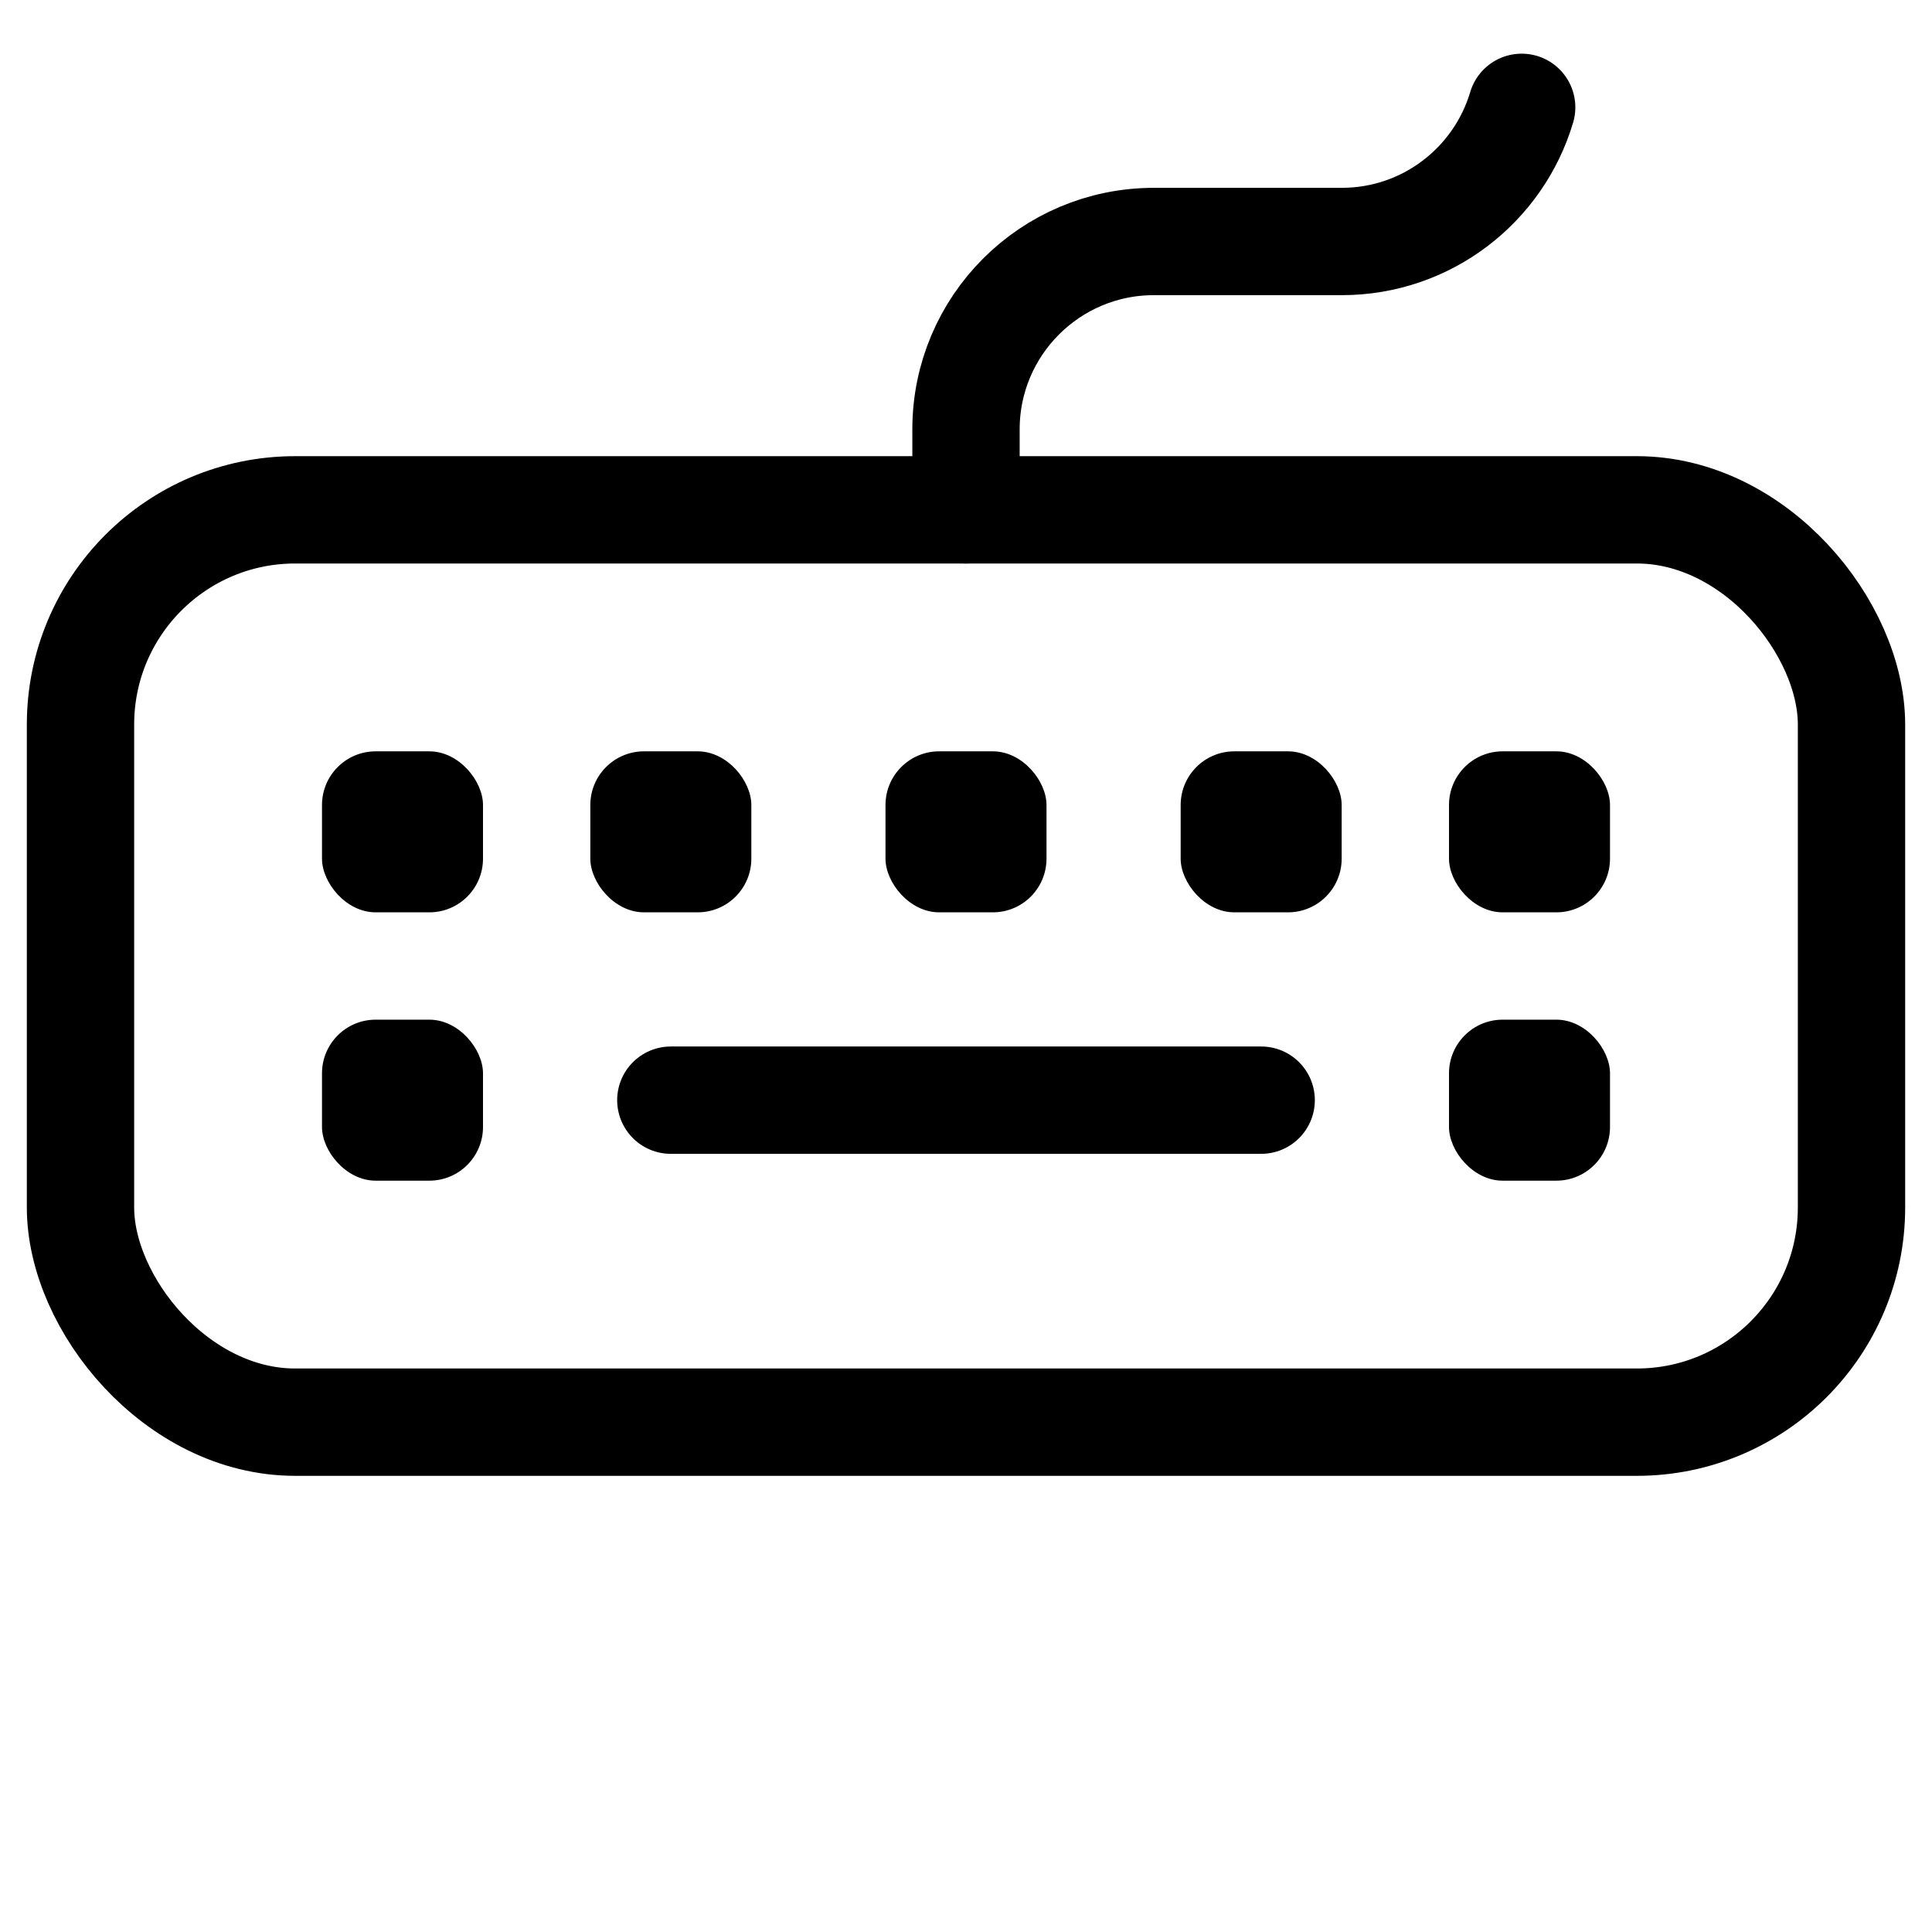 <svg xmlns="http://www.w3.org/2000/svg" height="18" width="18" viewBox="0 0 18 18"><title>keyboard cable</title><g fill="none" stroke="currentColor" class="nc-icon-wrapper"><path d="M9,4.75v-.75c0-.966,.784-1.75,1.75-1.75h1.75c.793,0,1.462-.527,1.677-1.25" stroke="currentColor" stroke-linecap="round" stroke-linejoin="round"></path><rect x=".75" y="4.75" width="16.5" height="8.5" rx="2" ry="2" stroke-linecap="round" stroke-linejoin="round"></rect><line x1="11.75" y1="10.25" x2="6.25" y2="10.25" stroke="currentColor" stroke-linecap="round" stroke-linejoin="round"></line><rect x="3" y="7" width="1.5" height="1.5" rx=".5" ry=".5" stroke="none" fill="currentColor"></rect><rect x="3" y="9.5" width="1.5" height="1.5" rx=".5" ry=".5" stroke="none" fill="currentColor"></rect><rect x="5.5" y="7" width="1.5" height="1.5" rx=".5" ry=".5" stroke="none" fill="currentColor"></rect><rect x="8.25" y="7" width="1.5" height="1.5" rx=".5" ry=".5" stroke="none" fill="currentColor"></rect><rect x="13.5" y="7" width="1.5" height="1.5" rx=".5" ry=".5" stroke="none" fill="currentColor"></rect><rect x="13.5" y="9.5" width="1.5" height="1.5" rx=".5" ry=".5" stroke="none" fill="currentColor"></rect><rect x="11" y="7" width="1.5" height="1.5" rx=".5" ry=".5" stroke="none" fill="currentColor"></rect></g></svg>
